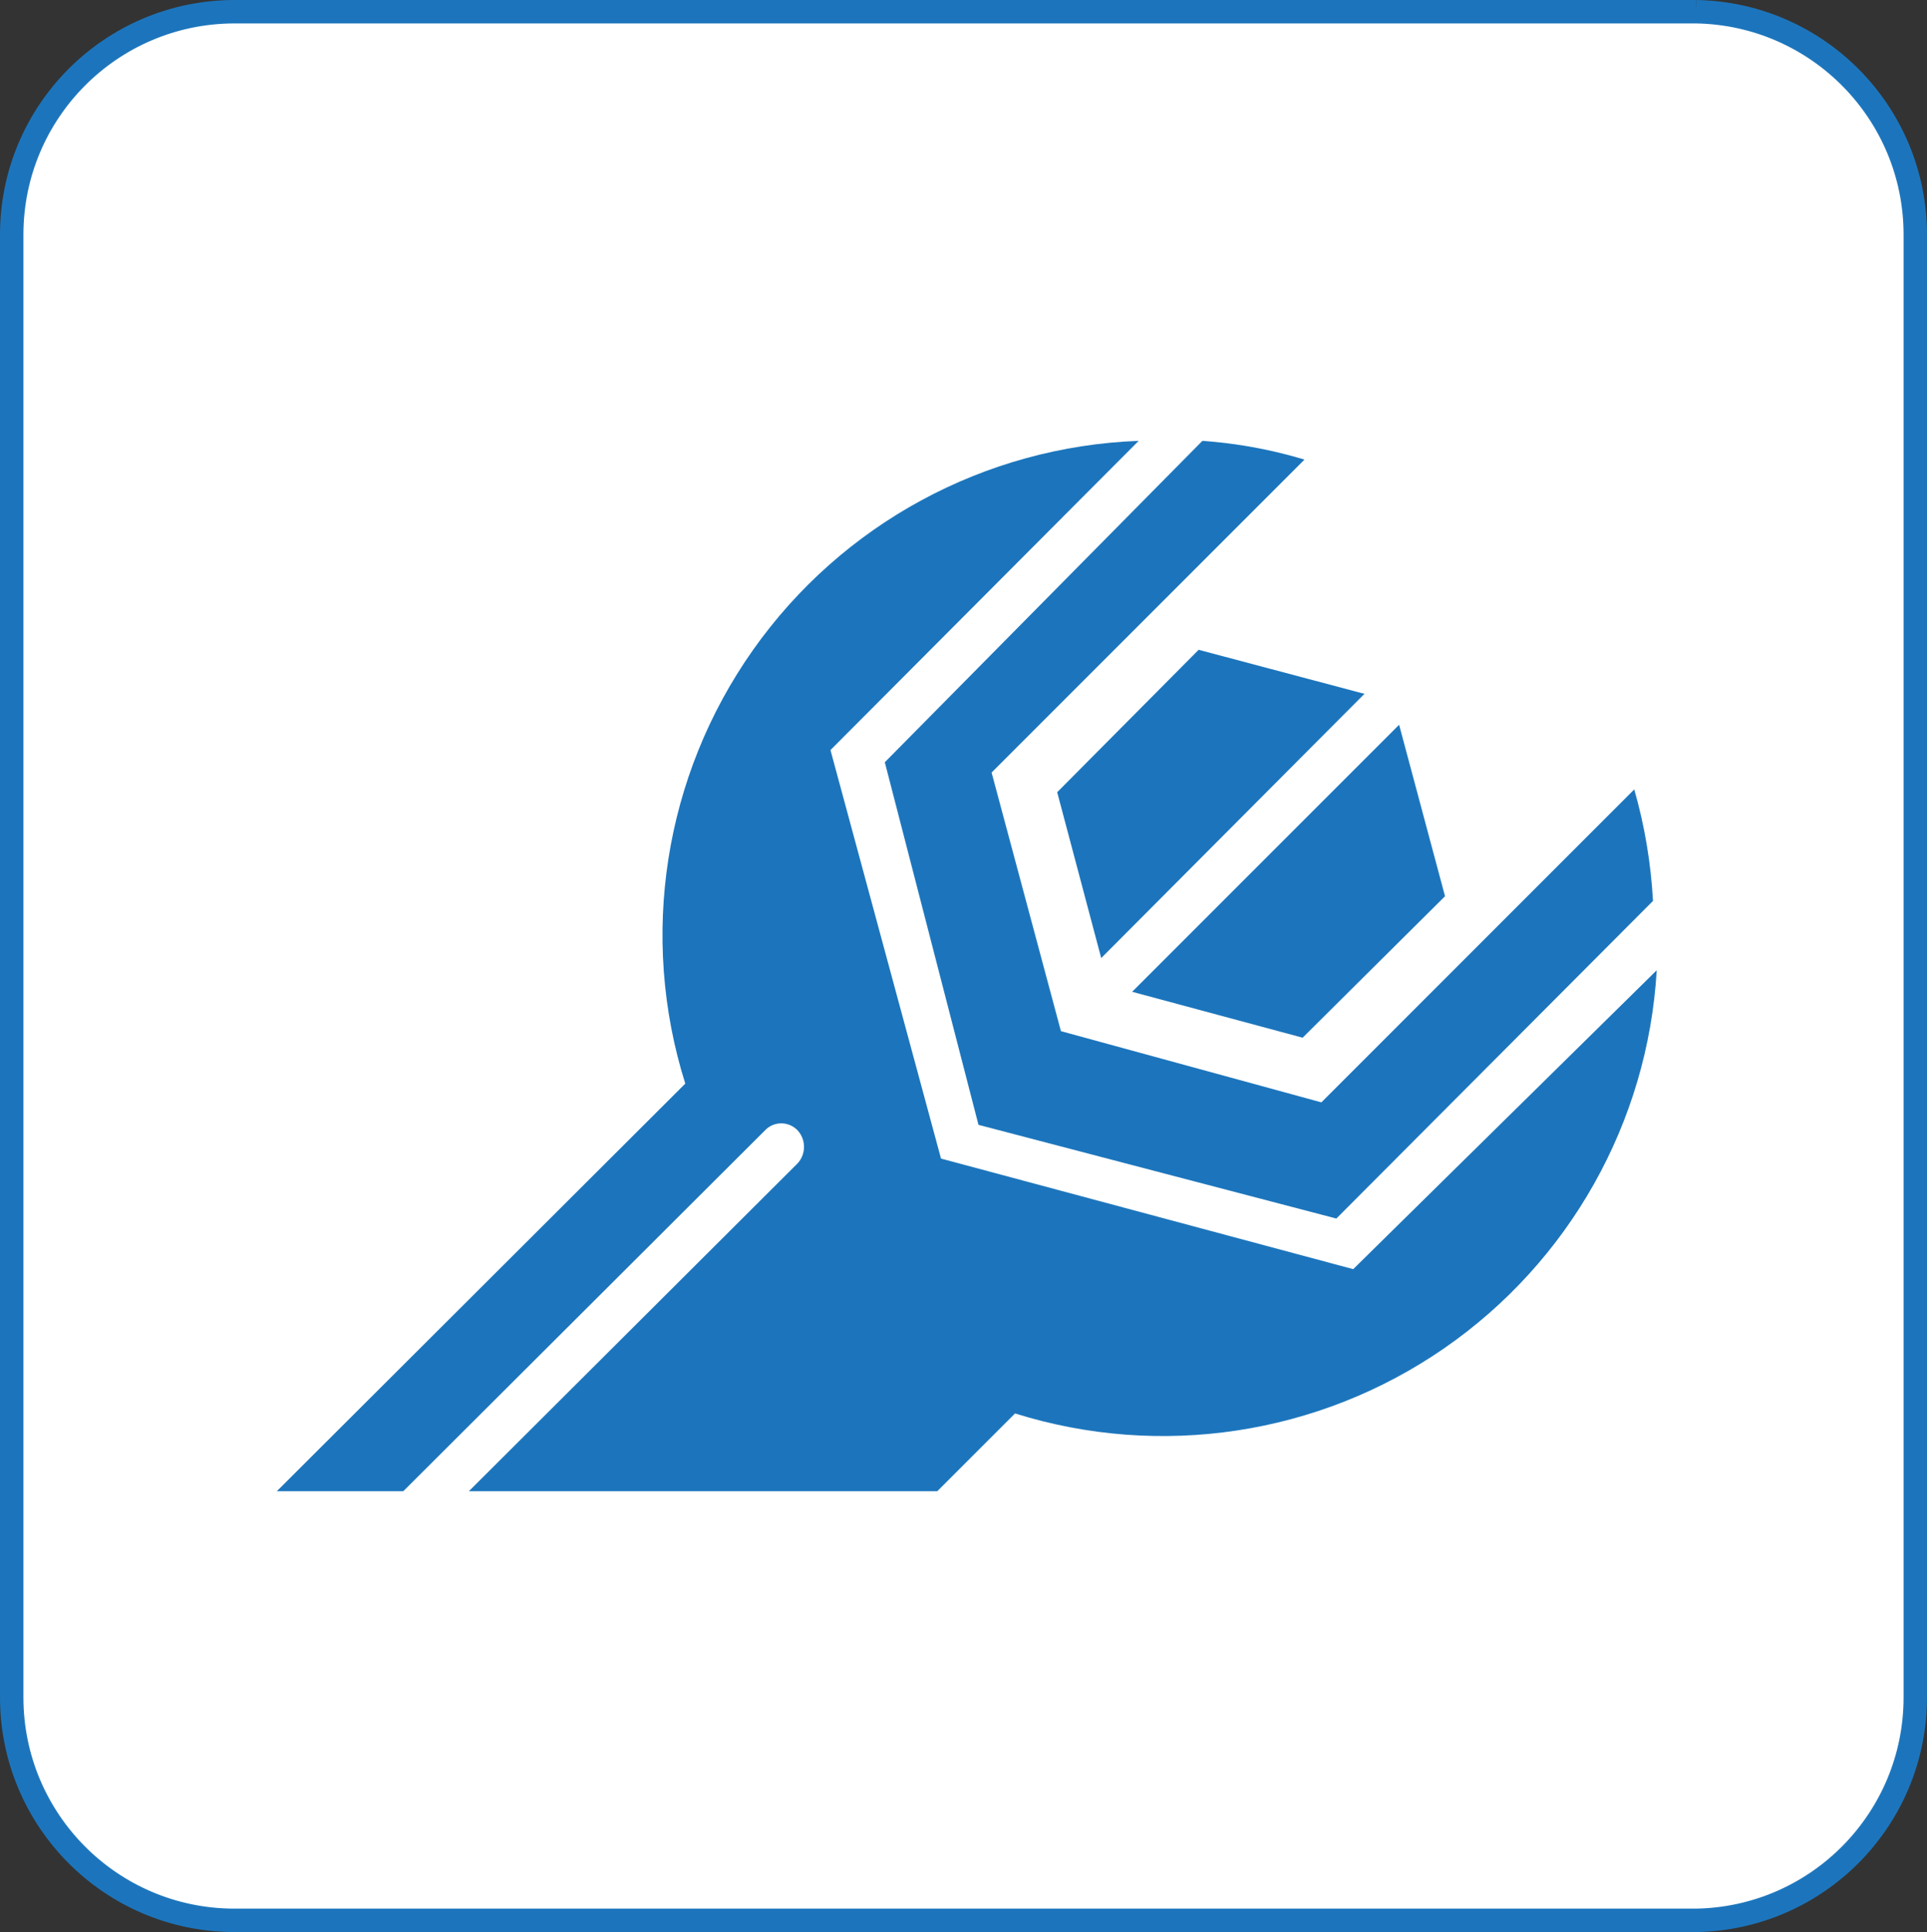 <svg version="1.1" xmlns="http://www.w3.org/2000/svg" xmlns:xlink="http://www.w3.org/1999/xlink" width="20.57" height="20.62" viewBox="0,0,20.57,20.62"><rect x="0" y="0" width="20.57" height="20.62" fill="#333333" stroke="none"/><g transform="translate(-309.715,-169.69)"><g data-paper-data="{&quot;isPaintingLayer&quot;:true}" fill-rule="nonzero" stroke-linecap="butt" stroke-linejoin="miter" stroke-miterlimit="10" stroke-dasharray="" stroke-dashoffset="0" style="mix-blend-mode: normal"><g><path d="M327.82,169.815c1.299,0.022 2.34,1.081 2.34,2.38v15.61c0,1.299 -1.041,2.358 -2.34,2.38h-15.61c-1.311,-0.005 -2.37,-1.069 -2.37,-2.38v-15.61c-0,-1.311 1.059,-2.374 2.37,-2.38h15.61" fill="#ffffff" stroke="#1c75bc" stroke-width="0.25"/><path d="M321.47,179.915l-0.47,-1.77l1.51,-1.52l1.77,0.47z" fill="#1c75bc" stroke="none" stroke-width="1"/><path d="M324.65,177.425l0.49,1.83l-1.52,1.51l-1.82,-0.49z" fill="#1c75bc" stroke="none" stroke-width="1"/><path d="M323.82,181.455l3.34,-3.34c0.111,0.388 0.178,0.787 0.2,1.19l-3.38,3.39l-3.82,-1l-1,-3.87l3.39,-3.43c0.37,0.026 0.735,0.093 1.09,0.2l-3.34,3.34l0.74,2.76z" fill="#1c75bc" stroke="none" stroke-width="1"/><path d="M327.4,180.045c-0.095,1.623 -0.933,3.112 -2.271,4.036c-1.338,0.924 -3.027,1.18 -4.579,0.694l-0.83,0.83h-5l3.51,-3.5c0.09,-0.099 0.09,-0.251 0,-0.35c-0.045,-0.048 -0.109,-0.076 -0.175,-0.076c-0.066,0 -0.13,0.027 -0.175,0.076l-3.86,3.85h-1.35l4.36,-4.35c-0.494,-1.571 -0.227,-3.282 0.723,-4.628c0.949,-1.345 2.472,-2.171 4.117,-2.232l-3.29,3.3l1.18,4.36l4.4,1.18z" fill="#1c75bc" stroke="none" stroke-width="1"/></g></g></g></svg>